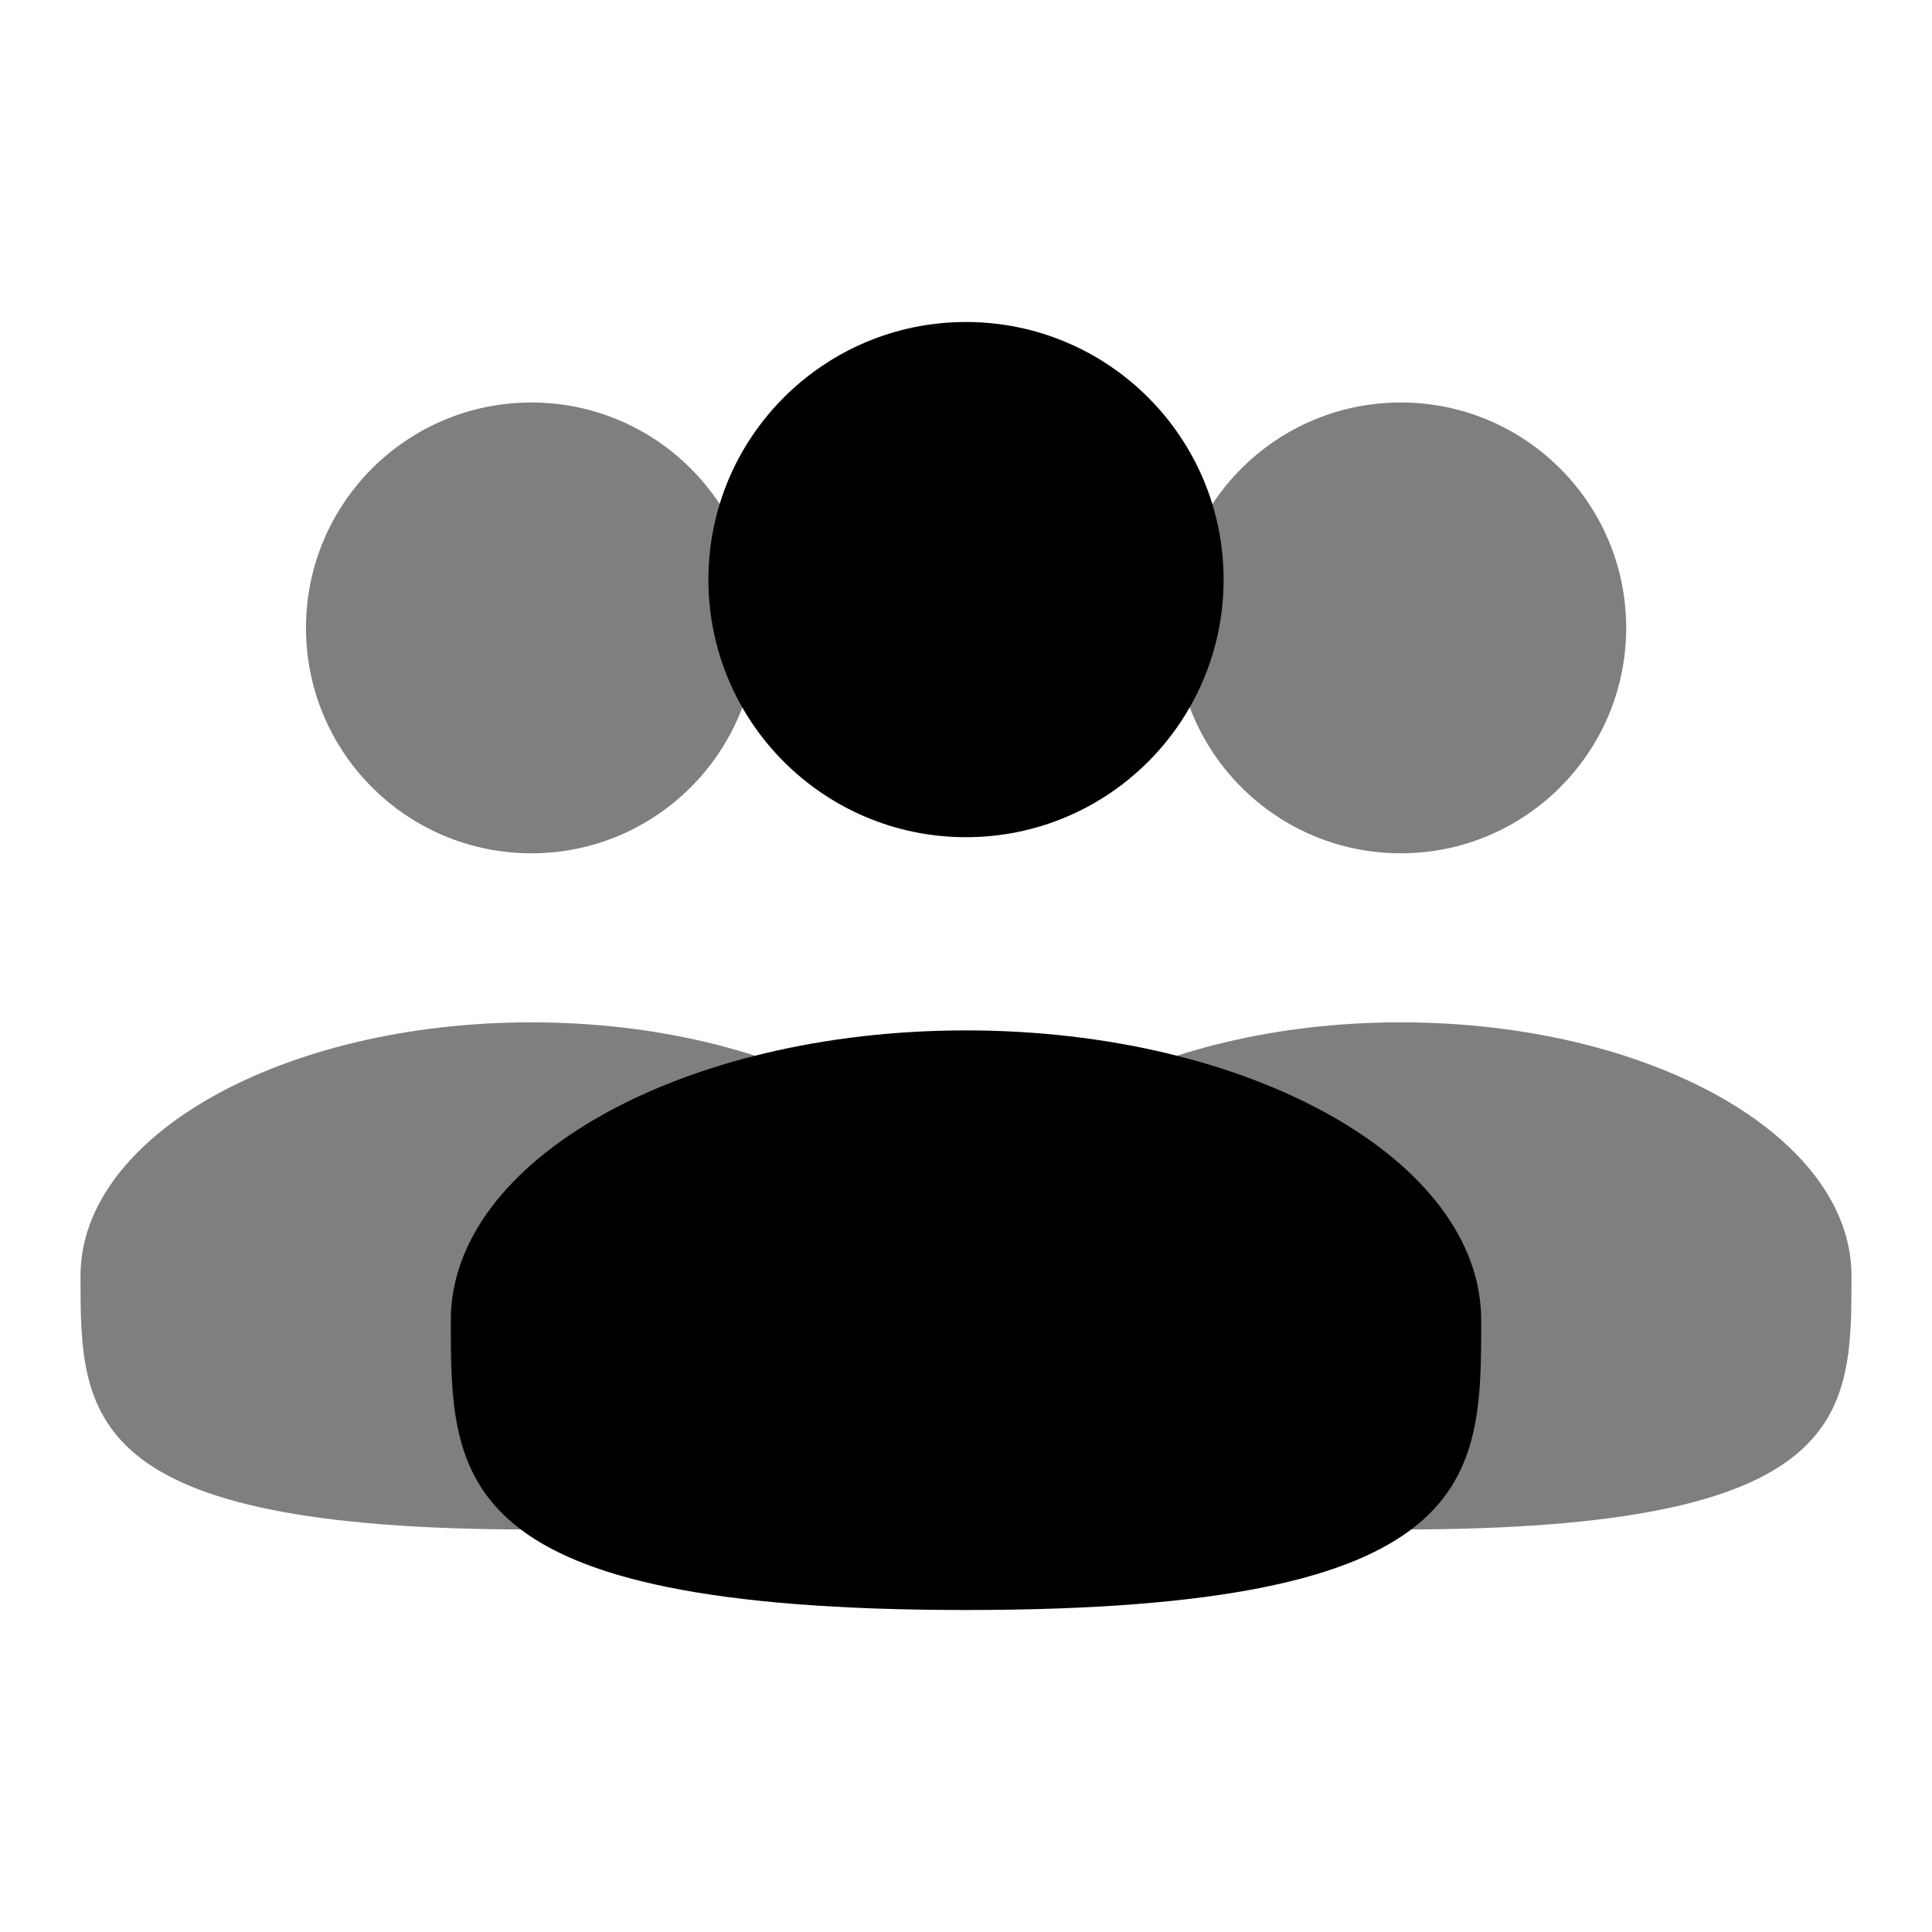 <svg width="24" height="24" viewBox="0 0 24 24" fill="none" xmlns="http://www.w3.org/2000/svg">
<path d="M12 10.4C13.767 10.4 15.2 8.967 15.2 7.2C15.2 5.433 13.767 4 12 4C10.232 4 8.8 5.433 8.8 7.2C8.8 8.967 10.232 10.4 12 10.4Z" fill="black"/>
<path opacity="0.5" d="M17.401 10.6C18.947 10.6 20.201 9.346 20.201 7.8C20.201 6.254 18.947 5 17.401 5C15.854 5 14.601 6.254 14.601 7.8C14.601 9.346 15.854 10.6 17.401 10.6Z" fill="black"/>
<path opacity="0.5" d="M6.601 10.6C8.147 10.6 9.401 9.346 9.401 7.8C9.401 6.254 8.147 5 6.601 5C5.054 5 3.801 6.254 3.801 7.8C3.801 9.346 5.054 10.6 6.601 10.6Z" fill="black"/>
<path d="M5.6 16.4C5.6 18.388 5.6 20 12 20C18.4 20 18.4 18.388 18.4 16.4C18.4 14.412 15.534 12.8 12 12.8C8.465 12.8 5.6 14.412 5.6 16.4Z" fill="black"/>
<path opacity="0.5" d="M11.8 15.85C11.8 17.59 11.8 19 17.4 19C23 19 23 17.59 23 15.85C23 14.11 20.493 12.7 17.4 12.7C14.307 12.7 11.8 14.11 11.8 15.85Z" fill="black"/>
<path opacity="0.5" d="M1 15.85C1 17.59 1 19 6.6 19C12.2 19 12.2 17.59 12.2 15.85C12.2 14.11 9.693 12.7 6.6 12.7C3.507 12.7 1 14.11 1 15.85Z" fill="black"/>
</svg>
